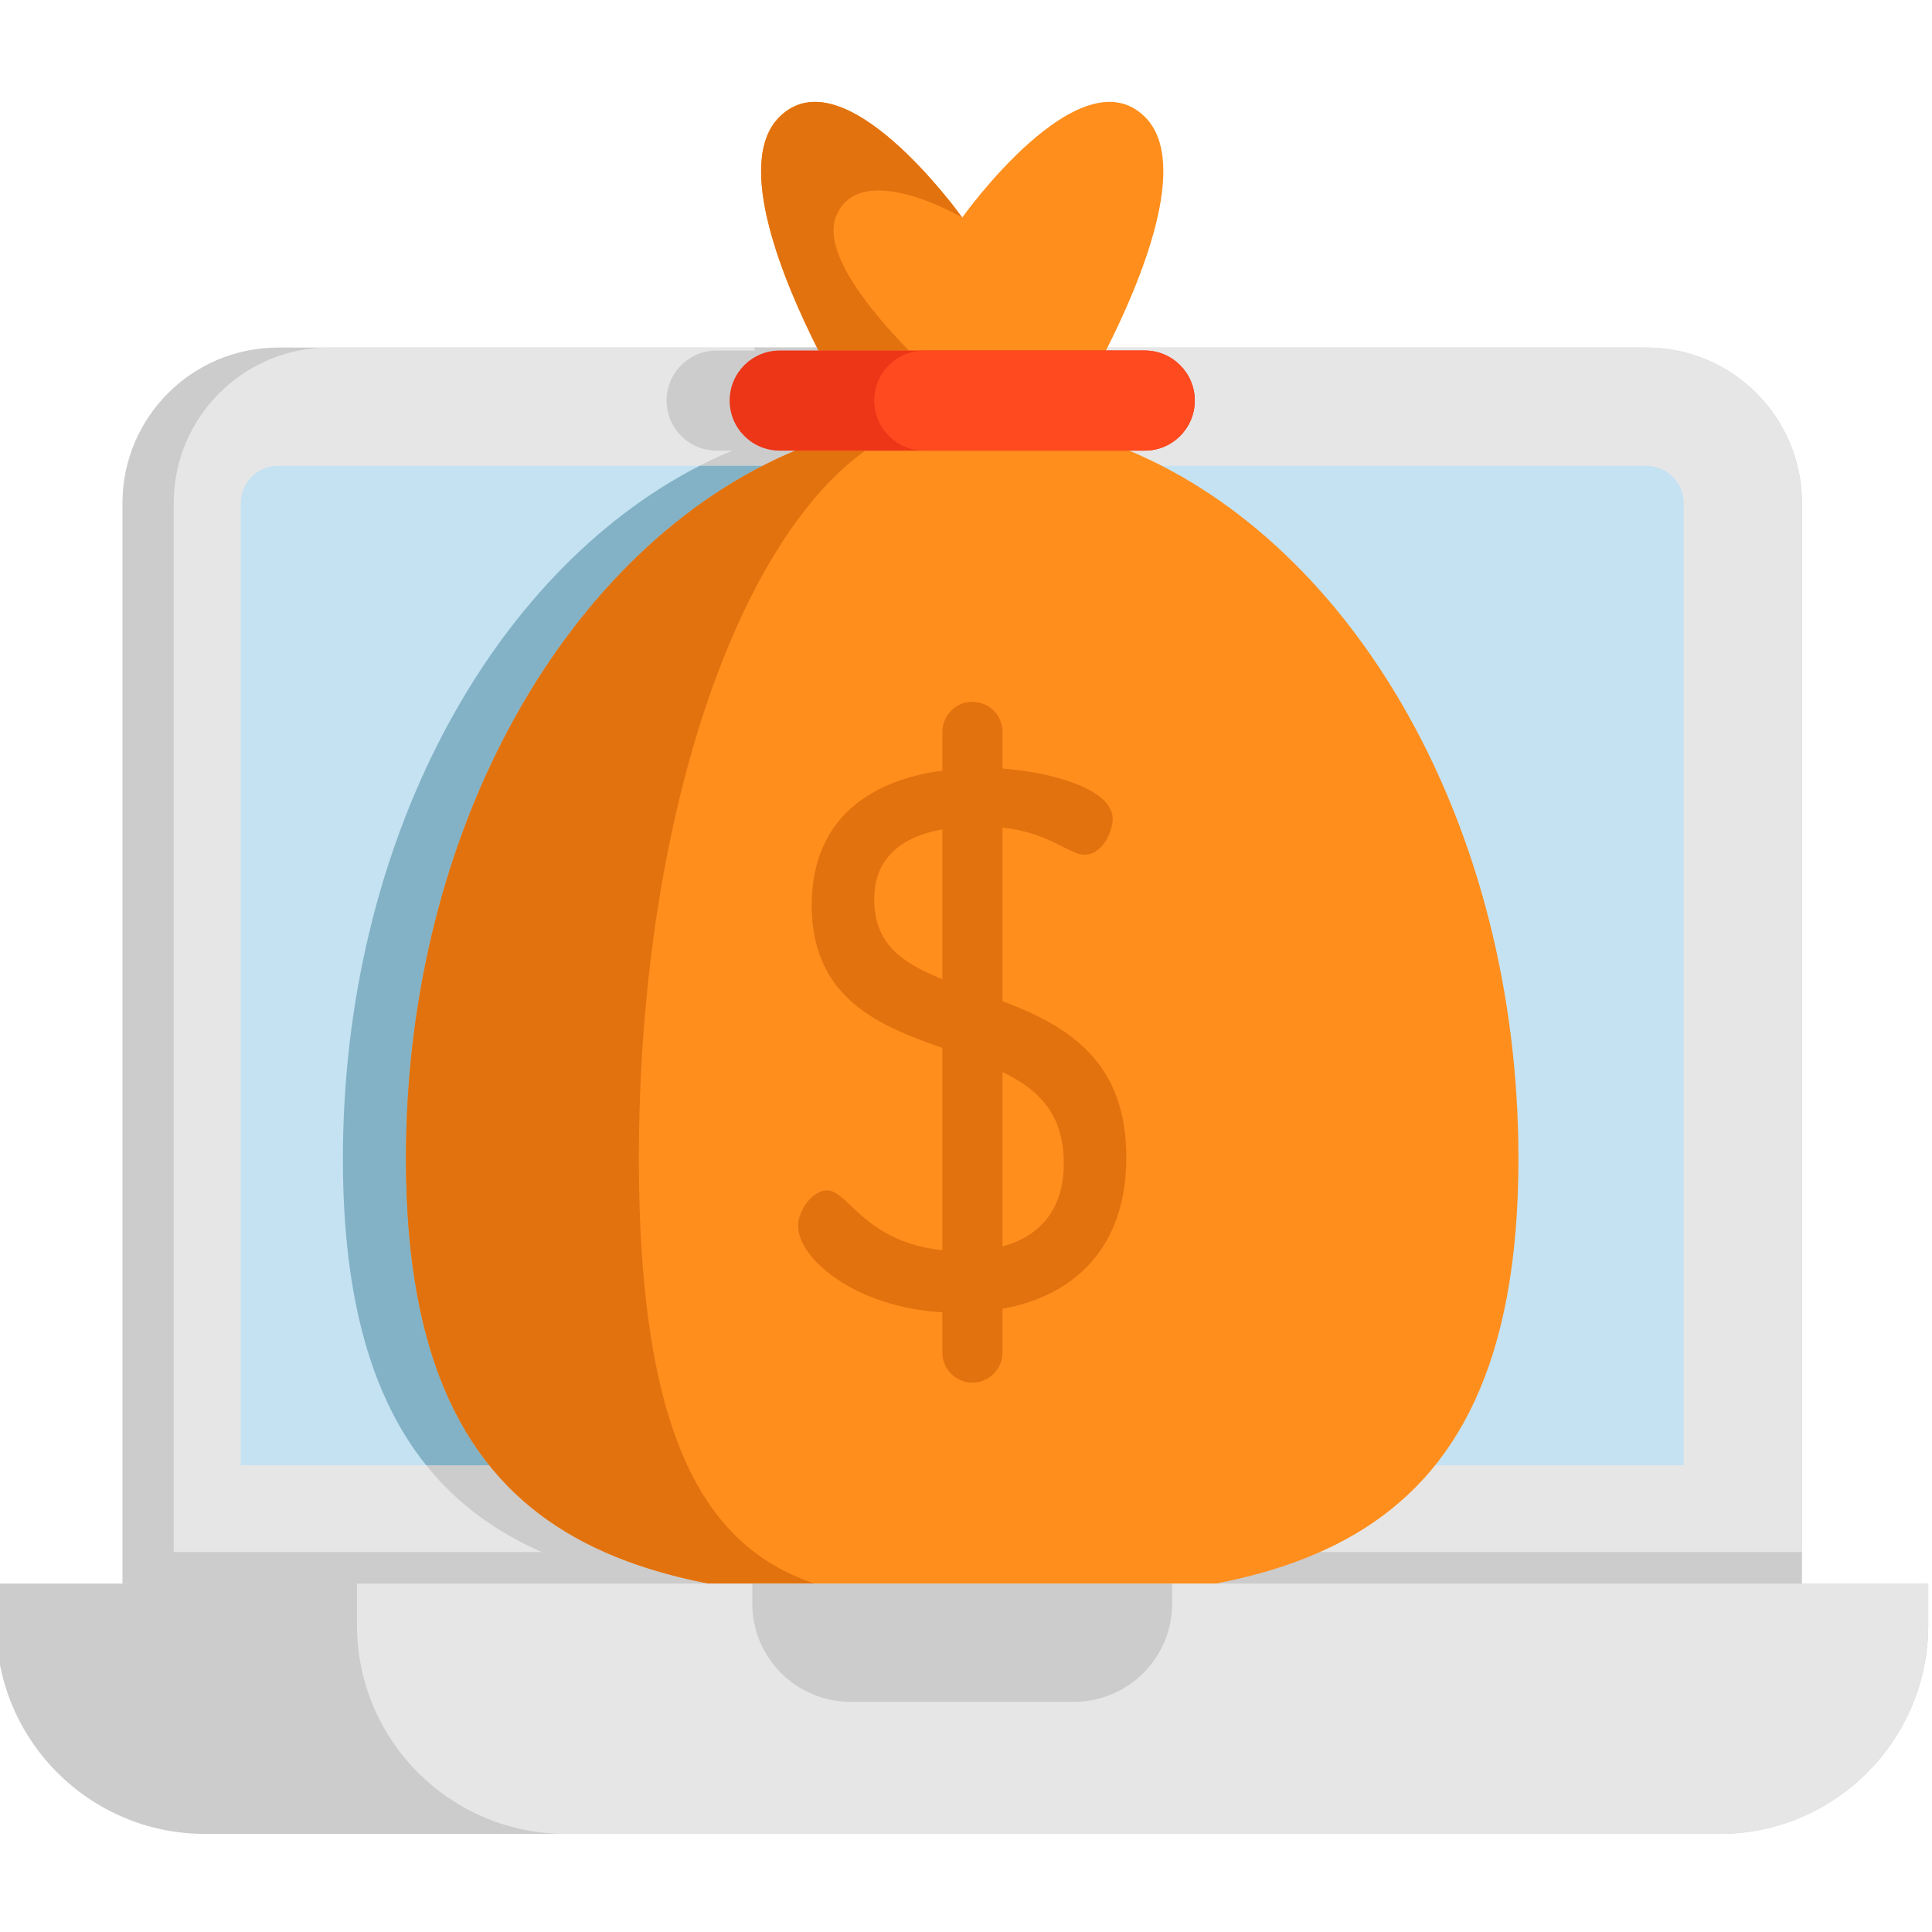 <svg height="511pt" viewBox="1 -26 512 511" width="511pt" xmlns="http://www.w3.org/2000/svg"><path d="m478.543 106.875v316.875l-445.094-30.594v-286.281c0-22.801 18.473-41.273 41.273-41.273h362.547c22.801 0 41.273 18.473 41.273 41.273zm0 0" fill="#ccc"/><path d="m478.543 106.871v277.922h-431.512v-277.922c0-22.797 18.477-41.273 41.273-41.273h348.965c22.801 0 41.273 18.477 41.273 41.273zm0 0" fill="#e6e6e6"/><path d="m386.688 280.598c0 60.469-20.449 89.953-52.621 104.195-25.621 11.379-58.68 13.074-94.781 13.074-36.102 0-69.164-1.695-94.793-13.074-32.176-14.242-52.621-43.727-52.621-104.195 0-88.055 43.352-162.598 103.152-187.676h-4.117c-3.66 0-6.98-1.484-9.375-3.887-2.402-2.402-3.887-5.715-3.887-9.383 0-7.324 5.938-13.258 13.262-13.258h10.281c-.137-.262-.262-.523-.41-.797h77c-.145.273-.27.535-.406.797h10.281c3.668 0 6.98 1.48 9.371 3.887 2.406 2.391 3.887 5.703 3.887 9.371 0 7.324-5.934 13.27-13.258 13.27h-4.105c59.777 25.078 103.141 99.621 103.141 187.676zm0 0" fill="#ccc"/><path d="m447.199 106.871v254.938h-382.402v-254.938c0-5.473 4.449-9.926 9.926-9.926h362.547c5.477 0 9.93 4.453 9.93 9.926zm0 0" fill="#c4e2f2"/><path d="m386.688 280.598c0 38.012-8.078 63.77-22.066 81.211h-250.684c-13.992-17.441-22.066-43.199-22.066-81.211 0-83.758 39.223-155.293 94.52-183.652h105.785c55.277 28.359 94.512 99.895 94.512 183.652zm0 0" fill="#83b2c6"/><path d="m211.75 92.918c-59.801 25.074-103.164 99.625-103.164 187.684 0 108.641 65.996 117.266 147.414 117.266 81.406 0 147.402-8.625 147.402-117.266 0-88.059-43.363-162.605-103.152-187.684l-38.691-15.711" fill="#ff8e1d"/><path d="m253.785 397.855c-80.395-.156-145.199-9.613-145.199-117.258 0-88.055 43.363-162.609 103.164-187.676h18.523c-34.762 25.066-59.965 99.621-59.965 187.676 0 106.945 37.168 116.977 83.477 117.258zm0 0" fill="#e2720e"/><path d="m294.086 66.395-41.402 13.766-34.781-13.766c-9.027-17.797-22.516-49.738-10.363-61.879 17.008-17.012 47.645 25.496 48.441 26.613.008.02.02.02.02.02s31.223-43.875 48.453-26.633c12.152 12.141-1.34 44.082-10.367 61.879zm0 0" fill="#ff8e1d"/><path d="m241.84 66.395h-23.938c-9.027-17.797-22.516-49.738-10.363-61.879 17.008-17.012 47.645 25.496 48.441 26.613-.734-.418-27.23-15.715-33.418-.262-3.699 9.234 8.578 24.523 19.277 35.527zm0 0" fill="#e2720e"/><path d="m317.629 79.652c0 7.324-5.938 13.27-13.262 13.27h-96.746c-3.656 0-6.98-1.484-9.371-3.887-2.406-2.402-3.887-5.715-3.887-9.383 0-7.324 5.934-13.262 13.258-13.262h96.746c3.668 0 6.98 1.484 9.375 3.887 2.402 2.395 3.887 5.707 3.887 9.375zm0 0" fill="#ed3618"/><path d="m317.629 79.652c0 7.324-5.938 13.27-13.262 13.27h-58.43c-3.668 0-6.98-1.484-9.371-3.887-2.406-2.402-3.887-5.715-3.887-9.383 0-7.324 5.934-13.262 13.258-13.262h58.43c3.668 0 6.98 1.484 9.375 3.887 2.402 2.395 3.887 5.707 3.887 9.375zm0 0" fill="#ff491f"/><path d="m289.406 252.207c-6.383-6.602-15.066-10.48-22.738-13.395v-45.992c7.676.859 12.547 3.336 16.117 5.148 2.246 1.141 4.02 2.039 5.605 2.039 4.844 0 7.484-6.266 7.484-9.488 0-3.773-3.691-7.109-10.68-9.648-5.133-1.863-11.711-3.172-18.523-3.684v-9.734c0-4.395-3.574-7.969-7.969-7.969s-7.969 3.574-7.969 7.969v10.273c-6.43.84-15.555 3.035-22.734 8.727-7.887 6.254-11.887 15.316-11.887 26.938 0 11.531 3.891 20.266 11.887 26.699 6.379 5.137 14.395 8.199 22.734 11.129v53.586c-13.215-1.32-19.852-7.605-24.254-11.773-2.496-2.367-4.301-4.074-6.293-4.074-3.957 0-7.684 5.348-7.684 9.488 0 8.434 14.891 21.496 38.23 22.828v10.676c0 4.391 3.574 7.965 7.969 7.965s7.965-3.574 7.965-7.965v-11.613c9.609-1.746 17.32-5.676 22.918-11.68 6.57-7.047 9.902-16.625 9.902-28.465 0-11.812-3.301-20.965-10.082-27.984zm-6.492 29.59c0 6.438-1.758 11.676-5.223 15.574-2.684 3.016-6.391 5.188-11.02 6.449v-46.223c4.531 2.191 7.941 4.598 10.418 7.348 3.918 4.352 5.824 9.863 5.824 16.852zm-50.23-70.012c0-5.609 1.93-10.082 5.73-13.289 2.988-2.527 7.133-4.277 12.32-5.211v39.711c-11.148-4.477-18.051-9.613-18.051-21.211zm0 0" fill="#e2720e"/><path d="m512 393.156v10.984c0 30.574-24.785 55.367-55.371 55.367h-401.27c-30.574 0-55.359-24.793-55.359-55.367v-10.984zm0 0" fill="#ccc"/><path d="m512 393.156v10.984c0 30.574-24.785 55.367-55.371 55.367h-305.66c-30.586 0-55.371-24.793-55.371-55.367v-10.984zm0 0" fill="#e6e6e6"/><path d="m285.586 424.504h-59.172c-14.387 0-26.051-11.664-26.051-26.051v-5.293h111.277v5.293c-.004 14.387-11.668 26.051-26.055 26.051zm0 0" fill="#ccc"/></svg>